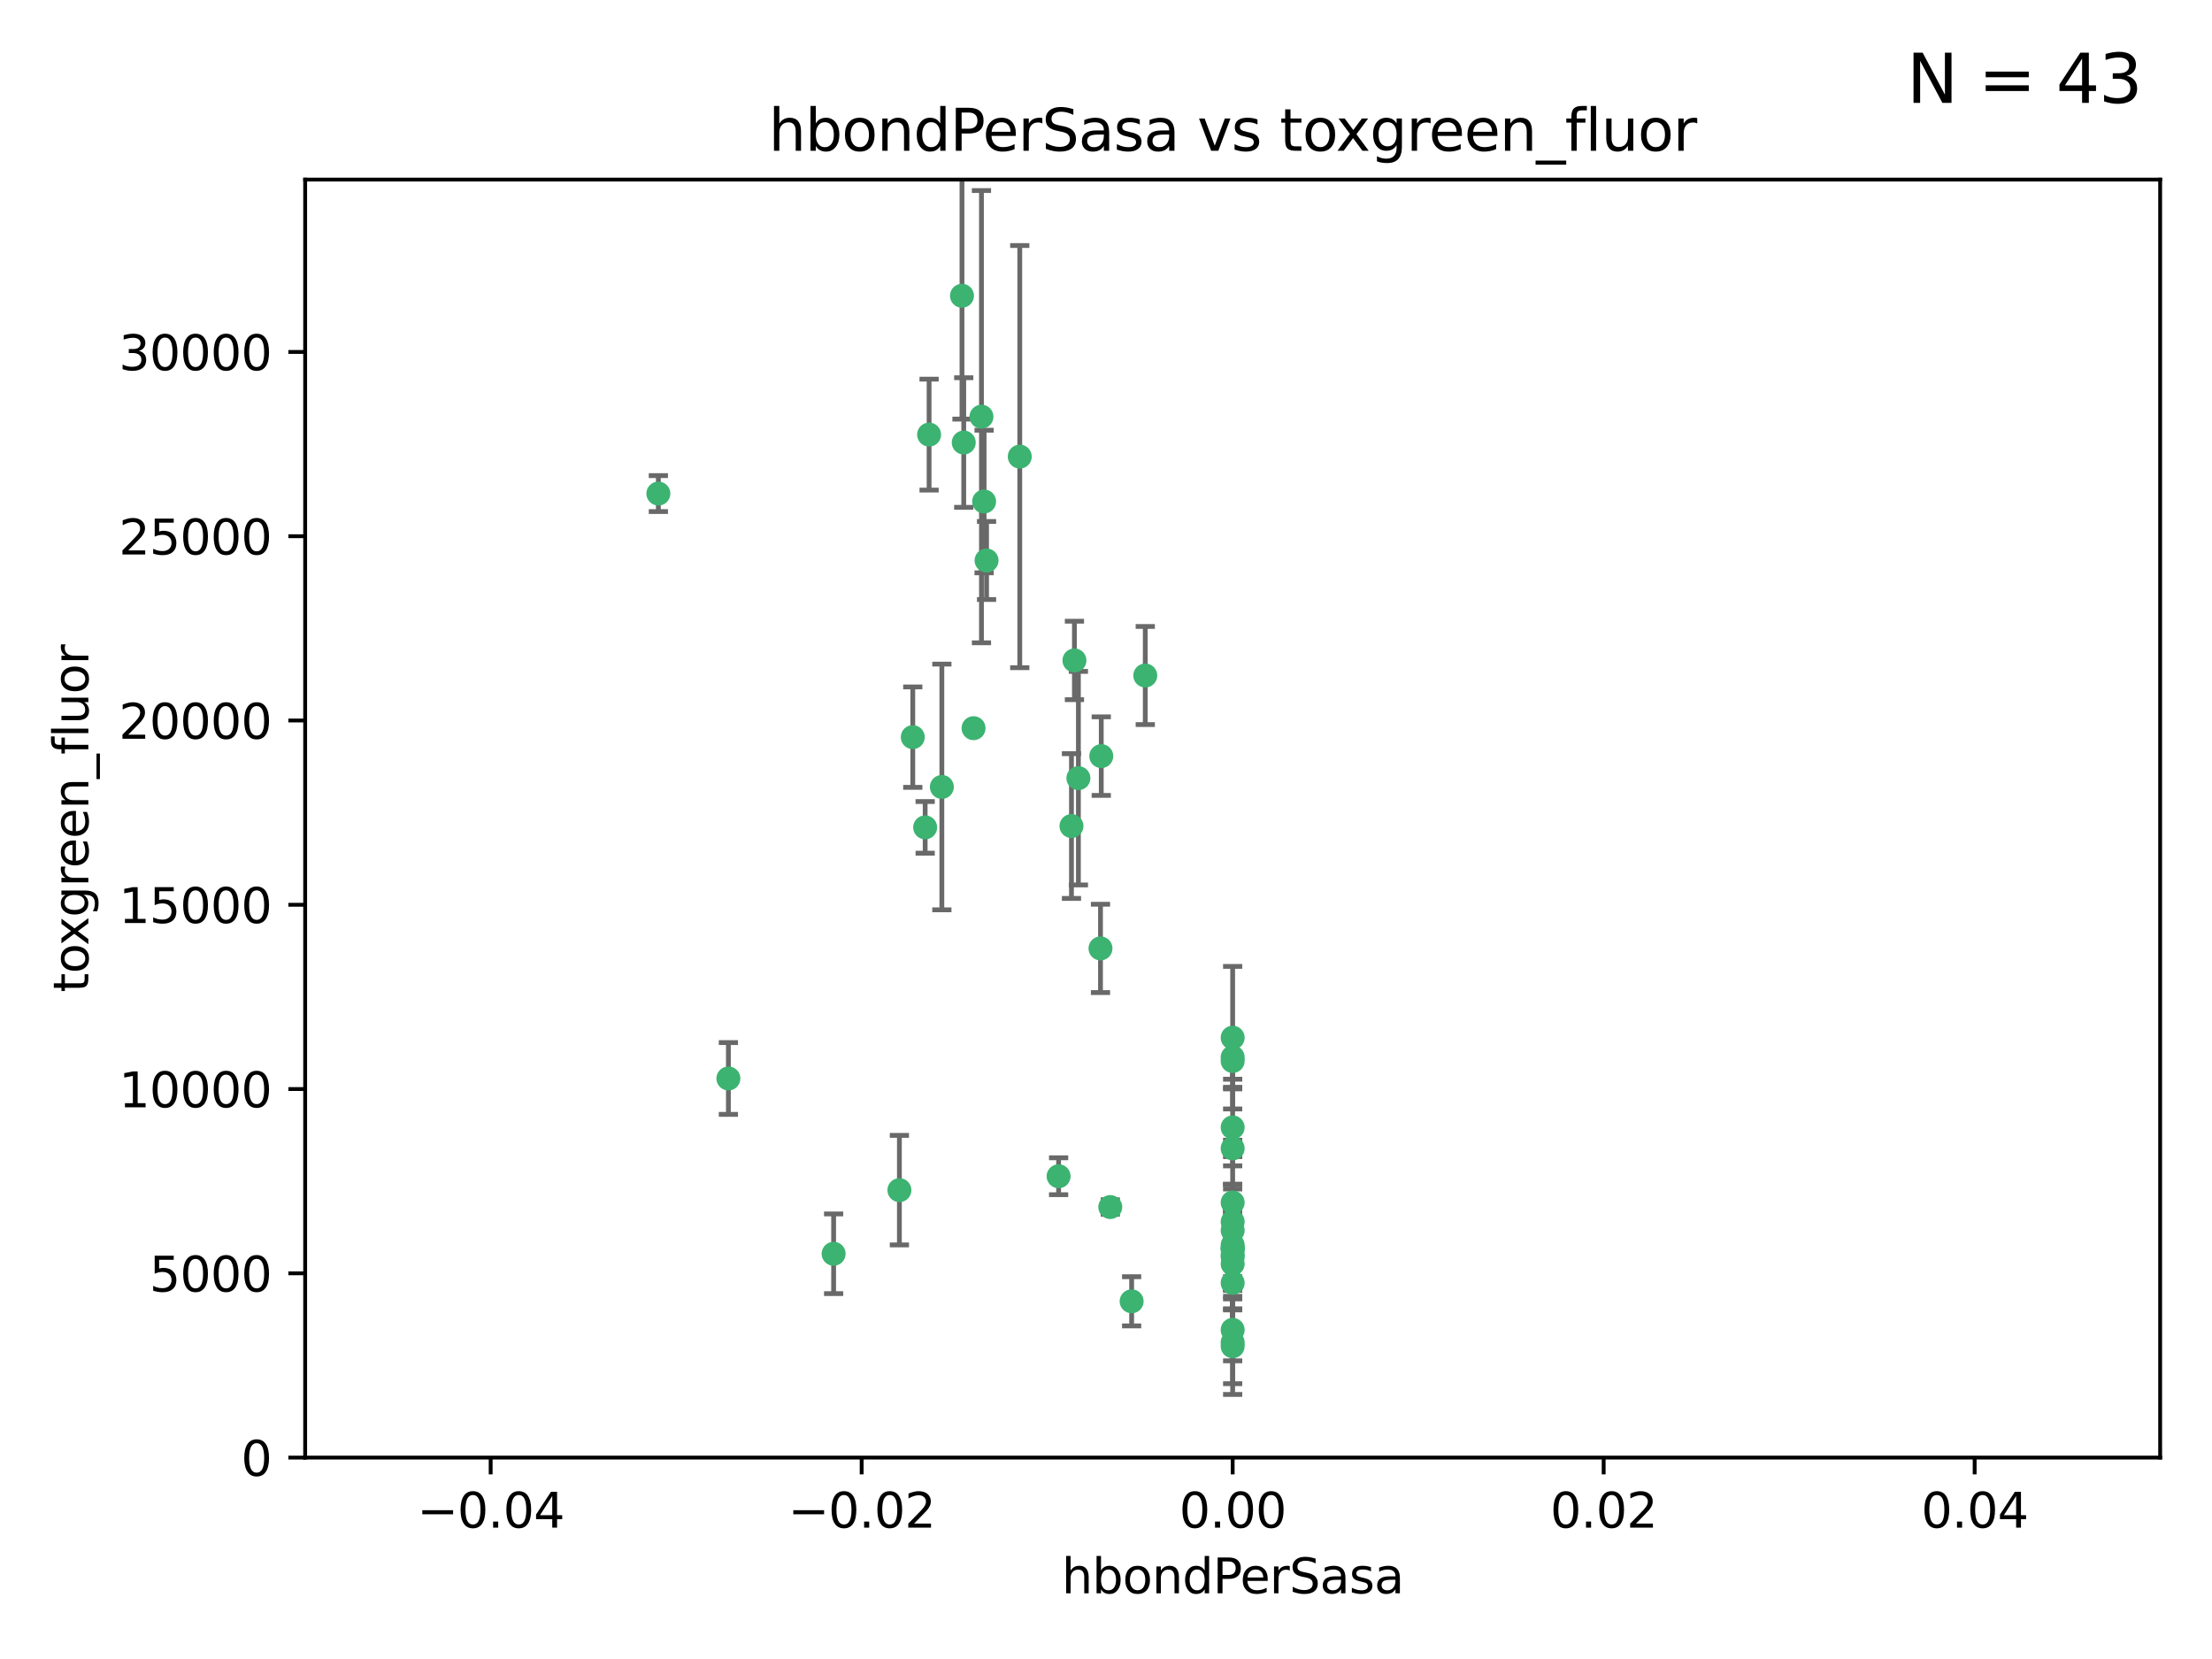 <?xml version="1.0" encoding="utf-8" standalone="no"?>
<!DOCTYPE svg PUBLIC "-//W3C//DTD SVG 1.1//EN"
  "http://www.w3.org/Graphics/SVG/1.1/DTD/svg11.dtd">
<svg xmlns:xlink="http://www.w3.org/1999/xlink" width="460.8pt" height="345.6pt" viewBox="0 0 460.8 345.6" xmlns="http://www.w3.org/2000/svg" version="1.1">
 <defs>
  <style type="text/css">*{stroke-linejoin: round; stroke-linecap: butt}</style>
 </defs>
 <g id="figure_1">
  <g id="patch_1">
   <path d="M 0 345.6 
L 460.8 345.6 
L 460.8 0 
L 0 0 
z
" style="fill: #ffffff"/>
  </g>
  <g id="axes_1">
   <g id="patch_2">
    <path d="M 63.571 303.64 
L 450 303.64 
L 450 37.411 
L 63.571 37.411 
z
" style="fill: #ffffff"/>
   </g>
   <g id="PathCollection_1">
    <defs>
     <path id="m005f586de7" d="M 0 1.118 
C 0.297 1.118 0.581 1 0.791 0.791 
C 1 0.581 1.118 0.297 1.118 0 
C 1.118 -0.297 1 -0.581 0.791 -0.791 
C 0.581 -1 0.297 -1.118 0 -1.118 
C -0.297 -1.118 -0.581 -1 -0.791 -0.791 
C -1 -0.581 -1.118 -0.297 -1.118 0 
C -1.118 0.297 -1 0.581 -0.791 0.791 
C -0.581 1 -0.297 1.118 0 1.118 
z
" style="stroke: #3cb371"/>
    </defs>
    <g clip-path="url(#p13d0b730e0)">
     <use xlink:href="#m005f586de7" x="200.763" y="92.187" style="fill: #3cb371; stroke: #3cb371"/>
     <use xlink:href="#m005f586de7" x="202.808" y="151.693" style="fill: #3cb371; stroke: #3cb371"/>
     <use xlink:href="#m005f586de7" x="196.206" y="163.936" style="fill: #3cb371; stroke: #3cb371"/>
     <use xlink:href="#m005f586de7" x="205.007" y="104.476" style="fill: #3cb371; stroke: #3cb371"/>
     <use xlink:href="#m005f586de7" x="205.518" y="116.762" style="fill: #3cb371; stroke: #3cb371"/>
     <use xlink:href="#m005f586de7" x="200.398" y="61.614" style="fill: #3cb371; stroke: #3cb371"/>
     <use xlink:href="#m005f586de7" x="190.148" y="153.559" style="fill: #3cb371; stroke: #3cb371"/>
     <use xlink:href="#m005f586de7" x="137.148" y="102.821" style="fill: #3cb371; stroke: #3cb371"/>
     <use xlink:href="#m005f586de7" x="223.825" y="137.58" style="fill: #3cb371; stroke: #3cb371"/>
     <use xlink:href="#m005f586de7" x="193.547" y="90.534" style="fill: #3cb371; stroke: #3cb371"/>
     <use xlink:href="#m005f586de7" x="204.456" y="86.8" style="fill: #3cb371; stroke: #3cb371"/>
     <use xlink:href="#m005f586de7" x="212.436" y="95.121" style="fill: #3cb371; stroke: #3cb371"/>
     <use xlink:href="#m005f586de7" x="231.293" y="251.452" style="fill: #3cb371; stroke: #3cb371"/>
     <use xlink:href="#m005f586de7" x="220.527" y="245.034" style="fill: #3cb371; stroke: #3cb371"/>
     <use xlink:href="#m005f586de7" x="187.361" y="247.93" style="fill: #3cb371; stroke: #3cb371"/>
     <use xlink:href="#m005f586de7" x="256.786" y="279.655" style="fill: #3cb371; stroke: #3cb371"/>
     <use xlink:href="#m005f586de7" x="173.659" y="261.183" style="fill: #3cb371; stroke: #3cb371"/>
     <use xlink:href="#m005f586de7" x="229.414" y="157.513" style="fill: #3cb371; stroke: #3cb371"/>
     <use xlink:href="#m005f586de7" x="223.205" y="172.082" style="fill: #3cb371; stroke: #3cb371"/>
     <use xlink:href="#m005f586de7" x="256.786" y="234.855" style="fill: #3cb371; stroke: #3cb371"/>
     <use xlink:href="#m005f586de7" x="256.786" y="261.86" style="fill: #3cb371; stroke: #3cb371"/>
     <use xlink:href="#m005f586de7" x="192.729" y="172.356" style="fill: #3cb371; stroke: #3cb371"/>
     <use xlink:href="#m005f586de7" x="256.786" y="254.514" style="fill: #3cb371; stroke: #3cb371"/>
     <use xlink:href="#m005f586de7" x="256.786" y="216.17" style="fill: #3cb371; stroke: #3cb371"/>
     <use xlink:href="#m005f586de7" x="224.65" y="162.105" style="fill: #3cb371; stroke: #3cb371"/>
     <use xlink:href="#m005f586de7" x="256.786" y="259.36" style="fill: #3cb371; stroke: #3cb371"/>
     <use xlink:href="#m005f586de7" x="256.786" y="260.221" style="fill: #3cb371; stroke: #3cb371"/>
     <use xlink:href="#m005f586de7" x="256.786" y="260.163" style="fill: #3cb371; stroke: #3cb371"/>
     <use xlink:href="#m005f586de7" x="256.786" y="260.019" style="fill: #3cb371; stroke: #3cb371"/>
     <use xlink:href="#m005f586de7" x="238.58" y="140.722" style="fill: #3cb371; stroke: #3cb371"/>
     <use xlink:href="#m005f586de7" x="229.252" y="197.571" style="fill: #3cb371; stroke: #3cb371"/>
     <use xlink:href="#m005f586de7" x="256.786" y="277.035" style="fill: #3cb371; stroke: #3cb371"/>
     <use xlink:href="#m005f586de7" x="256.786" y="221.023" style="fill: #3cb371; stroke: #3cb371"/>
     <use xlink:href="#m005f586de7" x="256.786" y="280.448" style="fill: #3cb371; stroke: #3cb371"/>
     <use xlink:href="#m005f586de7" x="151.737" y="224.667" style="fill: #3cb371; stroke: #3cb371"/>
     <use xlink:href="#m005f586de7" x="256.786" y="239.234" style="fill: #3cb371; stroke: #3cb371"/>
     <use xlink:href="#m005f586de7" x="256.786" y="250.509" style="fill: #3cb371; stroke: #3cb371"/>
     <use xlink:href="#m005f586de7" x="256.786" y="267.238" style="fill: #3cb371; stroke: #3cb371"/>
     <use xlink:href="#m005f586de7" x="256.786" y="220.252" style="fill: #3cb371; stroke: #3cb371"/>
     <use xlink:href="#m005f586de7" x="256.786" y="263.294" style="fill: #3cb371; stroke: #3cb371"/>
     <use xlink:href="#m005f586de7" x="235.741" y="271.085" style="fill: #3cb371; stroke: #3cb371"/>
     <use xlink:href="#m005f586de7" x="256.786" y="261.393" style="fill: #3cb371; stroke: #3cb371"/>
     <use xlink:href="#m005f586de7" x="256.786" y="256.316" style="fill: #3cb371; stroke: #3cb371"/>
    </g>
   </g>
   <g id="matplotlib.axis_1">
    <g id="xtick_1">
     <g id="line2d_1">
      <defs>
       <path id="me205e4f1a6" d="M 0 0 
L 0 3.5 
" style="stroke: #000000; stroke-width: 0.8"/>
      </defs>
      <g>
       <use xlink:href="#me205e4f1a6" x="102.214" y="303.64" style="stroke: #000000; stroke-width: 0.8"/>
      </g>
     </g>
     <g id="text_1">
      <!-- −0.04 -->
      <g transform="translate(86.891 318.238)scale(0.1 -0.1)">
       <defs>
        <path id="DejaVuSans-2212" d="M 678 2272 
L 4684 2272 
L 4684 1741 
L 678 1741 
L 678 2272 
z
" transform="scale(0.016)"/>
        <path id="DejaVuSans-30" d="M 2034 4250 
Q 1547 4250 1301 3770 
Q 1056 3291 1056 2328 
Q 1056 1369 1301 889 
Q 1547 409 2034 409 
Q 2525 409 2770 889 
Q 3016 1369 3016 2328 
Q 3016 3291 2770 3770 
Q 2525 4250 2034 4250 
z
M 2034 4750 
Q 2819 4750 3233 4129 
Q 3647 3509 3647 2328 
Q 3647 1150 3233 529 
Q 2819 -91 2034 -91 
Q 1250 -91 836 529 
Q 422 1150 422 2328 
Q 422 3509 836 4129 
Q 1250 4750 2034 4750 
z
" transform="scale(0.016)"/>
        <path id="DejaVuSans-2e" d="M 684 794 
L 1344 794 
L 1344 0 
L 684 0 
L 684 794 
z
" transform="scale(0.016)"/>
        <path id="DejaVuSans-34" d="M 2419 4116 
L 825 1625 
L 2419 1625 
L 2419 4116 
z
M 2253 4666 
L 3047 4666 
L 3047 1625 
L 3713 1625 
L 3713 1100 
L 3047 1100 
L 3047 0 
L 2419 0 
L 2419 1100 
L 313 1100 
L 313 1709 
L 2253 4666 
z
" transform="scale(0.016)"/>
       </defs>
       <use xlink:href="#DejaVuSans-2212"/>
       <use xlink:href="#DejaVuSans-30" x="83.789"/>
       <use xlink:href="#DejaVuSans-2e" x="147.412"/>
       <use xlink:href="#DejaVuSans-30" x="179.199"/>
       <use xlink:href="#DejaVuSans-34" x="242.822"/>
      </g>
     </g>
    </g>
    <g id="xtick_2">
     <g id="line2d_2">
      <g>
       <use xlink:href="#me205e4f1a6" x="179.5" y="303.64" style="stroke: #000000; stroke-width: 0.8"/>
      </g>
     </g>
     <g id="text_2">
      <!-- −0.02 -->
      <g transform="translate(164.177 318.238)scale(0.1 -0.1)">
       <defs>
        <path id="DejaVuSans-32" d="M 1228 531 
L 3431 531 
L 3431 0 
L 469 0 
L 469 531 
Q 828 903 1448 1529 
Q 2069 2156 2228 2338 
Q 2531 2678 2651 2914 
Q 2772 3150 2772 3378 
Q 2772 3750 2511 3984 
Q 2250 4219 1831 4219 
Q 1534 4219 1204 4116 
Q 875 4013 500 3803 
L 500 4441 
Q 881 4594 1212 4672 
Q 1544 4750 1819 4750 
Q 2544 4750 2975 4387 
Q 3406 4025 3406 3419 
Q 3406 3131 3298 2873 
Q 3191 2616 2906 2266 
Q 2828 2175 2409 1742 
Q 1991 1309 1228 531 
z
" transform="scale(0.016)"/>
       </defs>
       <use xlink:href="#DejaVuSans-2212"/>
       <use xlink:href="#DejaVuSans-30" x="83.789"/>
       <use xlink:href="#DejaVuSans-2e" x="147.412"/>
       <use xlink:href="#DejaVuSans-30" x="179.199"/>
       <use xlink:href="#DejaVuSans-32" x="242.822"/>
      </g>
     </g>
    </g>
    <g id="xtick_3">
     <g id="line2d_3">
      <g>
       <use xlink:href="#me205e4f1a6" x="256.786" y="303.64" style="stroke: #000000; stroke-width: 0.8"/>
      </g>
     </g>
     <g id="text_3">
      <!-- 0.00 -->
      <g transform="translate(245.653 318.238)scale(0.1 -0.1)">
       <use xlink:href="#DejaVuSans-30"/>
       <use xlink:href="#DejaVuSans-2e" x="63.623"/>
       <use xlink:href="#DejaVuSans-30" x="95.41"/>
       <use xlink:href="#DejaVuSans-30" x="159.033"/>
      </g>
     </g>
    </g>
    <g id="xtick_4">
     <g id="line2d_4">
      <g>
       <use xlink:href="#me205e4f1a6" x="334.071" y="303.64" style="stroke: #000000; stroke-width: 0.8"/>
      </g>
     </g>
     <g id="text_4">
      <!-- 0.02 -->
      <g transform="translate(322.939 318.238)scale(0.1 -0.1)">
       <use xlink:href="#DejaVuSans-30"/>
       <use xlink:href="#DejaVuSans-2e" x="63.623"/>
       <use xlink:href="#DejaVuSans-30" x="95.41"/>
       <use xlink:href="#DejaVuSans-32" x="159.033"/>
      </g>
     </g>
    </g>
    <g id="xtick_5">
     <g id="line2d_5">
      <g>
       <use xlink:href="#me205e4f1a6" x="411.357" y="303.64" style="stroke: #000000; stroke-width: 0.8"/>
      </g>
     </g>
     <g id="text_5">
      <!-- 0.04 -->
      <g transform="translate(400.224 318.238)scale(0.1 -0.1)">
       <use xlink:href="#DejaVuSans-30"/>
       <use xlink:href="#DejaVuSans-2e" x="63.623"/>
       <use xlink:href="#DejaVuSans-30" x="95.41"/>
       <use xlink:href="#DejaVuSans-34" x="159.033"/>
      </g>
     </g>
    </g>
    <g id="text_6">
     <!-- hbondPerSasa -->
     <g transform="translate(221.168 331.917)scale(0.1 -0.1)">
      <defs>
       <path id="DejaVuSans-68" d="M 3513 2113 
L 3513 0 
L 2938 0 
L 2938 2094 
Q 2938 2591 2744 2837 
Q 2550 3084 2163 3084 
Q 1697 3084 1428 2787 
Q 1159 2491 1159 1978 
L 1159 0 
L 581 0 
L 581 4863 
L 1159 4863 
L 1159 2956 
Q 1366 3272 1645 3428 
Q 1925 3584 2291 3584 
Q 2894 3584 3203 3211 
Q 3513 2838 3513 2113 
z
" transform="scale(0.016)"/>
       <path id="DejaVuSans-62" d="M 3116 1747 
Q 3116 2381 2855 2742 
Q 2594 3103 2138 3103 
Q 1681 3103 1420 2742 
Q 1159 2381 1159 1747 
Q 1159 1113 1420 752 
Q 1681 391 2138 391 
Q 2594 391 2855 752 
Q 3116 1113 3116 1747 
z
M 1159 2969 
Q 1341 3281 1617 3432 
Q 1894 3584 2278 3584 
Q 2916 3584 3314 3078 
Q 3713 2572 3713 1747 
Q 3713 922 3314 415 
Q 2916 -91 2278 -91 
Q 1894 -91 1617 61 
Q 1341 213 1159 525 
L 1159 0 
L 581 0 
L 581 4863 
L 1159 4863 
L 1159 2969 
z
" transform="scale(0.016)"/>
       <path id="DejaVuSans-6f" d="M 1959 3097 
Q 1497 3097 1228 2736 
Q 959 2375 959 1747 
Q 959 1119 1226 758 
Q 1494 397 1959 397 
Q 2419 397 2687 759 
Q 2956 1122 2956 1747 
Q 2956 2369 2687 2733 
Q 2419 3097 1959 3097 
z
M 1959 3584 
Q 2709 3584 3137 3096 
Q 3566 2609 3566 1747 
Q 3566 888 3137 398 
Q 2709 -91 1959 -91 
Q 1206 -91 779 398 
Q 353 888 353 1747 
Q 353 2609 779 3096 
Q 1206 3584 1959 3584 
z
" transform="scale(0.016)"/>
       <path id="DejaVuSans-6e" d="M 3513 2113 
L 3513 0 
L 2938 0 
L 2938 2094 
Q 2938 2591 2744 2837 
Q 2550 3084 2163 3084 
Q 1697 3084 1428 2787 
Q 1159 2491 1159 1978 
L 1159 0 
L 581 0 
L 581 3500 
L 1159 3500 
L 1159 2956 
Q 1366 3272 1645 3428 
Q 1925 3584 2291 3584 
Q 2894 3584 3203 3211 
Q 3513 2838 3513 2113 
z
" transform="scale(0.016)"/>
       <path id="DejaVuSans-64" d="M 2906 2969 
L 2906 4863 
L 3481 4863 
L 3481 0 
L 2906 0 
L 2906 525 
Q 2725 213 2448 61 
Q 2172 -91 1784 -91 
Q 1150 -91 751 415 
Q 353 922 353 1747 
Q 353 2572 751 3078 
Q 1150 3584 1784 3584 
Q 2172 3584 2448 3432 
Q 2725 3281 2906 2969 
z
M 947 1747 
Q 947 1113 1208 752 
Q 1469 391 1925 391 
Q 2381 391 2643 752 
Q 2906 1113 2906 1747 
Q 2906 2381 2643 2742 
Q 2381 3103 1925 3103 
Q 1469 3103 1208 2742 
Q 947 2381 947 1747 
z
" transform="scale(0.016)"/>
       <path id="DejaVuSans-50" d="M 1259 4147 
L 1259 2394 
L 2053 2394 
Q 2494 2394 2734 2622 
Q 2975 2850 2975 3272 
Q 2975 3691 2734 3919 
Q 2494 4147 2053 4147 
L 1259 4147 
z
M 628 4666 
L 2053 4666 
Q 2838 4666 3239 4311 
Q 3641 3956 3641 3272 
Q 3641 2581 3239 2228 
Q 2838 1875 2053 1875 
L 1259 1875 
L 1259 0 
L 628 0 
L 628 4666 
z
" transform="scale(0.016)"/>
       <path id="DejaVuSans-65" d="M 3597 1894 
L 3597 1613 
L 953 1613 
Q 991 1019 1311 708 
Q 1631 397 2203 397 
Q 2534 397 2845 478 
Q 3156 559 3463 722 
L 3463 178 
Q 3153 47 2828 -22 
Q 2503 -91 2169 -91 
Q 1331 -91 842 396 
Q 353 884 353 1716 
Q 353 2575 817 3079 
Q 1281 3584 2069 3584 
Q 2775 3584 3186 3129 
Q 3597 2675 3597 1894 
z
M 3022 2063 
Q 3016 2534 2758 2815 
Q 2500 3097 2075 3097 
Q 1594 3097 1305 2825 
Q 1016 2553 972 2059 
L 3022 2063 
z
" transform="scale(0.016)"/>
       <path id="DejaVuSans-72" d="M 2631 2963 
Q 2534 3019 2420 3045 
Q 2306 3072 2169 3072 
Q 1681 3072 1420 2755 
Q 1159 2438 1159 1844 
L 1159 0 
L 581 0 
L 581 3500 
L 1159 3500 
L 1159 2956 
Q 1341 3275 1631 3429 
Q 1922 3584 2338 3584 
Q 2397 3584 2469 3576 
Q 2541 3569 2628 3553 
L 2631 2963 
z
" transform="scale(0.016)"/>
       <path id="DejaVuSans-53" d="M 3425 4513 
L 3425 3897 
Q 3066 4069 2747 4153 
Q 2428 4238 2131 4238 
Q 1616 4238 1336 4038 
Q 1056 3838 1056 3469 
Q 1056 3159 1242 3001 
Q 1428 2844 1947 2747 
L 2328 2669 
Q 3034 2534 3370 2195 
Q 3706 1856 3706 1288 
Q 3706 609 3251 259 
Q 2797 -91 1919 -91 
Q 1588 -91 1214 -16 
Q 841 59 441 206 
L 441 856 
Q 825 641 1194 531 
Q 1563 422 1919 422 
Q 2459 422 2753 634 
Q 3047 847 3047 1241 
Q 3047 1584 2836 1778 
Q 2625 1972 2144 2069 
L 1759 2144 
Q 1053 2284 737 2584 
Q 422 2884 422 3419 
Q 422 4038 858 4394 
Q 1294 4750 2059 4750 
Q 2388 4750 2728 4690 
Q 3069 4631 3425 4513 
z
" transform="scale(0.016)"/>
       <path id="DejaVuSans-61" d="M 2194 1759 
Q 1497 1759 1228 1600 
Q 959 1441 959 1056 
Q 959 750 1161 570 
Q 1363 391 1709 391 
Q 2188 391 2477 730 
Q 2766 1069 2766 1631 
L 2766 1759 
L 2194 1759 
z
M 3341 1997 
L 3341 0 
L 2766 0 
L 2766 531 
Q 2569 213 2275 61 
Q 1981 -91 1556 -91 
Q 1019 -91 701 211 
Q 384 513 384 1019 
Q 384 1609 779 1909 
Q 1175 2209 1959 2209 
L 2766 2209 
L 2766 2266 
Q 2766 2663 2505 2880 
Q 2244 3097 1772 3097 
Q 1472 3097 1187 3025 
Q 903 2953 641 2809 
L 641 3341 
Q 956 3463 1253 3523 
Q 1550 3584 1831 3584 
Q 2591 3584 2966 3190 
Q 3341 2797 3341 1997 
z
" transform="scale(0.016)"/>
       <path id="DejaVuSans-73" d="M 2834 3397 
L 2834 2853 
Q 2591 2978 2328 3040 
Q 2066 3103 1784 3103 
Q 1356 3103 1142 2972 
Q 928 2841 928 2578 
Q 928 2378 1081 2264 
Q 1234 2150 1697 2047 
L 1894 2003 
Q 2506 1872 2764 1633 
Q 3022 1394 3022 966 
Q 3022 478 2636 193 
Q 2250 -91 1575 -91 
Q 1294 -91 989 -36 
Q 684 19 347 128 
L 347 722 
Q 666 556 975 473 
Q 1284 391 1588 391 
Q 1994 391 2212 530 
Q 2431 669 2431 922 
Q 2431 1156 2273 1281 
Q 2116 1406 1581 1522 
L 1381 1569 
Q 847 1681 609 1914 
Q 372 2147 372 2553 
Q 372 3047 722 3315 
Q 1072 3584 1716 3584 
Q 2034 3584 2315 3537 
Q 2597 3491 2834 3397 
z
" transform="scale(0.016)"/>
      </defs>
      <use xlink:href="#DejaVuSans-68"/>
      <use xlink:href="#DejaVuSans-62" x="63.379"/>
      <use xlink:href="#DejaVuSans-6f" x="126.855"/>
      <use xlink:href="#DejaVuSans-6e" x="188.037"/>
      <use xlink:href="#DejaVuSans-64" x="251.416"/>
      <use xlink:href="#DejaVuSans-50" x="314.893"/>
      <use xlink:href="#DejaVuSans-65" x="371.57"/>
      <use xlink:href="#DejaVuSans-72" x="433.094"/>
      <use xlink:href="#DejaVuSans-53" x="474.207"/>
      <use xlink:href="#DejaVuSans-61" x="537.684"/>
      <use xlink:href="#DejaVuSans-73" x="598.963"/>
      <use xlink:href="#DejaVuSans-61" x="651.062"/>
     </g>
    </g>
   </g>
   <g id="matplotlib.axis_2">
    <g id="ytick_1">
     <g id="line2d_6">
      <defs>
       <path id="md79a9e6268" d="M 0 0 
L -3.5 0 
" style="stroke: #000000; stroke-width: 0.8"/>
      </defs>
      <g>
       <use xlink:href="#md79a9e6268" x="63.571" y="303.64" style="stroke: #000000; stroke-width: 0.8"/>
      </g>
     </g>
     <g id="text_7">
      <!-- 0 -->
      <g transform="translate(50.209 307.439)scale(0.1 -0.1)">
       <use xlink:href="#DejaVuSans-30"/>
      </g>
     </g>
    </g>
    <g id="ytick_2">
     <g id="line2d_7">
      <g>
       <use xlink:href="#md79a9e6268" x="63.571" y="265.253" style="stroke: #000000; stroke-width: 0.8"/>
      </g>
     </g>
     <g id="text_8">
      <!-- 5000 -->
      <g transform="translate(31.121 269.052)scale(0.1 -0.1)">
       <defs>
        <path id="DejaVuSans-35" d="M 691 4666 
L 3169 4666 
L 3169 4134 
L 1269 4134 
L 1269 2991 
Q 1406 3038 1543 3061 
Q 1681 3084 1819 3084 
Q 2600 3084 3056 2656 
Q 3513 2228 3513 1497 
Q 3513 744 3044 326 
Q 2575 -91 1722 -91 
Q 1428 -91 1123 -41 
Q 819 9 494 109 
L 494 744 
Q 775 591 1075 516 
Q 1375 441 1709 441 
Q 2250 441 2565 725 
Q 2881 1009 2881 1497 
Q 2881 1984 2565 2268 
Q 2250 2553 1709 2553 
Q 1456 2553 1204 2497 
Q 953 2441 691 2322 
L 691 4666 
z
" transform="scale(0.016)"/>
       </defs>
       <use xlink:href="#DejaVuSans-35"/>
       <use xlink:href="#DejaVuSans-30" x="63.623"/>
       <use xlink:href="#DejaVuSans-30" x="127.246"/>
       <use xlink:href="#DejaVuSans-30" x="190.869"/>
      </g>
     </g>
    </g>
    <g id="ytick_3">
     <g id="line2d_8">
      <g>
       <use xlink:href="#md79a9e6268" x="63.571" y="226.866" style="stroke: #000000; stroke-width: 0.8"/>
      </g>
     </g>
     <g id="text_9">
      <!-- 10000 -->
      <g transform="translate(24.759 230.665)scale(0.1 -0.1)">
       <defs>
        <path id="DejaVuSans-31" d="M 794 531 
L 1825 531 
L 1825 4091 
L 703 3866 
L 703 4441 
L 1819 4666 
L 2450 4666 
L 2450 531 
L 3481 531 
L 3481 0 
L 794 0 
L 794 531 
z
" transform="scale(0.016)"/>
       </defs>
       <use xlink:href="#DejaVuSans-31"/>
       <use xlink:href="#DejaVuSans-30" x="63.623"/>
       <use xlink:href="#DejaVuSans-30" x="127.246"/>
       <use xlink:href="#DejaVuSans-30" x="190.869"/>
       <use xlink:href="#DejaVuSans-30" x="254.492"/>
      </g>
     </g>
    </g>
    <g id="ytick_4">
     <g id="line2d_9">
      <g>
       <use xlink:href="#md79a9e6268" x="63.571" y="188.479" style="stroke: #000000; stroke-width: 0.8"/>
      </g>
     </g>
     <g id="text_10">
      <!-- 15000 -->
      <g transform="translate(24.759 192.278)scale(0.1 -0.1)">
       <use xlink:href="#DejaVuSans-31"/>
       <use xlink:href="#DejaVuSans-35" x="63.623"/>
       <use xlink:href="#DejaVuSans-30" x="127.246"/>
       <use xlink:href="#DejaVuSans-30" x="190.869"/>
       <use xlink:href="#DejaVuSans-30" x="254.492"/>
      </g>
     </g>
    </g>
    <g id="ytick_5">
     <g id="line2d_10">
      <g>
       <use xlink:href="#md79a9e6268" x="63.571" y="150.092" style="stroke: #000000; stroke-width: 0.8"/>
      </g>
     </g>
     <g id="text_11">
      <!-- 20000 -->
      <g transform="translate(24.759 153.891)scale(0.1 -0.1)">
       <use xlink:href="#DejaVuSans-32"/>
       <use xlink:href="#DejaVuSans-30" x="63.623"/>
       <use xlink:href="#DejaVuSans-30" x="127.246"/>
       <use xlink:href="#DejaVuSans-30" x="190.869"/>
       <use xlink:href="#DejaVuSans-30" x="254.492"/>
      </g>
     </g>
    </g>
    <g id="ytick_6">
     <g id="line2d_11">
      <g>
       <use xlink:href="#md79a9e6268" x="63.571" y="111.705" style="stroke: #000000; stroke-width: 0.8"/>
      </g>
     </g>
     <g id="text_12">
      <!-- 25000 -->
      <g transform="translate(24.759 115.504)scale(0.1 -0.1)">
       <use xlink:href="#DejaVuSans-32"/>
       <use xlink:href="#DejaVuSans-35" x="63.623"/>
       <use xlink:href="#DejaVuSans-30" x="127.246"/>
       <use xlink:href="#DejaVuSans-30" x="190.869"/>
       <use xlink:href="#DejaVuSans-30" x="254.492"/>
      </g>
     </g>
    </g>
    <g id="ytick_7">
     <g id="line2d_12">
      <g>
       <use xlink:href="#md79a9e6268" x="63.571" y="73.317" style="stroke: #000000; stroke-width: 0.8"/>
      </g>
     </g>
     <g id="text_13">
      <!-- 30000 -->
      <g transform="translate(24.759 77.117)scale(0.1 -0.1)">
       <defs>
        <path id="DejaVuSans-33" d="M 2597 2516 
Q 3050 2419 3304 2112 
Q 3559 1806 3559 1356 
Q 3559 666 3084 287 
Q 2609 -91 1734 -91 
Q 1441 -91 1130 -33 
Q 819 25 488 141 
L 488 750 
Q 750 597 1062 519 
Q 1375 441 1716 441 
Q 2309 441 2620 675 
Q 2931 909 2931 1356 
Q 2931 1769 2642 2001 
Q 2353 2234 1838 2234 
L 1294 2234 
L 1294 2753 
L 1863 2753 
Q 2328 2753 2575 2939 
Q 2822 3125 2822 3475 
Q 2822 3834 2567 4026 
Q 2313 4219 1838 4219 
Q 1578 4219 1281 4162 
Q 984 4106 628 3988 
L 628 4550 
Q 988 4650 1302 4700 
Q 1616 4750 1894 4750 
Q 2613 4750 3031 4423 
Q 3450 4097 3450 3541 
Q 3450 3153 3228 2886 
Q 3006 2619 2597 2516 
z
" transform="scale(0.016)"/>
       </defs>
       <use xlink:href="#DejaVuSans-33"/>
       <use xlink:href="#DejaVuSans-30" x="63.623"/>
       <use xlink:href="#DejaVuSans-30" x="127.246"/>
       <use xlink:href="#DejaVuSans-30" x="190.869"/>
       <use xlink:href="#DejaVuSans-30" x="254.492"/>
      </g>
     </g>
    </g>
    <g id="text_14">
     <!-- toxgreen_fluor -->
     <g transform="translate(18.401 206.72)rotate(-90)scale(0.1 -0.1)">
      <defs>
       <path id="DejaVuSans-74" d="M 1172 4494 
L 1172 3500 
L 2356 3500 
L 2356 3053 
L 1172 3053 
L 1172 1153 
Q 1172 725 1289 603 
Q 1406 481 1766 481 
L 2356 481 
L 2356 0 
L 1766 0 
Q 1100 0 847 248 
Q 594 497 594 1153 
L 594 3053 
L 172 3053 
L 172 3500 
L 594 3500 
L 594 4494 
L 1172 4494 
z
" transform="scale(0.016)"/>
       <path id="DejaVuSans-78" d="M 3513 3500 
L 2247 1797 
L 3578 0 
L 2900 0 
L 1881 1375 
L 863 0 
L 184 0 
L 1544 1831 
L 300 3500 
L 978 3500 
L 1906 2253 
L 2834 3500 
L 3513 3500 
z
" transform="scale(0.016)"/>
       <path id="DejaVuSans-67" d="M 2906 1791 
Q 2906 2416 2648 2759 
Q 2391 3103 1925 3103 
Q 1463 3103 1205 2759 
Q 947 2416 947 1791 
Q 947 1169 1205 825 
Q 1463 481 1925 481 
Q 2391 481 2648 825 
Q 2906 1169 2906 1791 
z
M 3481 434 
Q 3481 -459 3084 -895 
Q 2688 -1331 1869 -1331 
Q 1566 -1331 1297 -1286 
Q 1028 -1241 775 -1147 
L 775 -588 
Q 1028 -725 1275 -790 
Q 1522 -856 1778 -856 
Q 2344 -856 2625 -561 
Q 2906 -266 2906 331 
L 2906 616 
Q 2728 306 2450 153 
Q 2172 0 1784 0 
Q 1141 0 747 490 
Q 353 981 353 1791 
Q 353 2603 747 3093 
Q 1141 3584 1784 3584 
Q 2172 3584 2450 3431 
Q 2728 3278 2906 2969 
L 2906 3500 
L 3481 3500 
L 3481 434 
z
" transform="scale(0.016)"/>
       <path id="DejaVuSans-5f" d="M 3263 -1063 
L 3263 -1509 
L -63 -1509 
L -63 -1063 
L 3263 -1063 
z
" transform="scale(0.016)"/>
       <path id="DejaVuSans-66" d="M 2375 4863 
L 2375 4384 
L 1825 4384 
Q 1516 4384 1395 4259 
Q 1275 4134 1275 3809 
L 1275 3500 
L 2222 3500 
L 2222 3053 
L 1275 3053 
L 1275 0 
L 697 0 
L 697 3053 
L 147 3053 
L 147 3500 
L 697 3500 
L 697 3744 
Q 697 4328 969 4595 
Q 1241 4863 1831 4863 
L 2375 4863 
z
" transform="scale(0.016)"/>
       <path id="DejaVuSans-6c" d="M 603 4863 
L 1178 4863 
L 1178 0 
L 603 0 
L 603 4863 
z
" transform="scale(0.016)"/>
       <path id="DejaVuSans-75" d="M 544 1381 
L 544 3500 
L 1119 3500 
L 1119 1403 
Q 1119 906 1312 657 
Q 1506 409 1894 409 
Q 2359 409 2629 706 
Q 2900 1003 2900 1516 
L 2900 3500 
L 3475 3500 
L 3475 0 
L 2900 0 
L 2900 538 
Q 2691 219 2414 64 
Q 2138 -91 1772 -91 
Q 1169 -91 856 284 
Q 544 659 544 1381 
z
M 1991 3584 
L 1991 3584 
z
" transform="scale(0.016)"/>
      </defs>
      <use xlink:href="#DejaVuSans-74"/>
      <use xlink:href="#DejaVuSans-6f" x="39.209"/>
      <use xlink:href="#DejaVuSans-78" x="97.266"/>
      <use xlink:href="#DejaVuSans-67" x="156.445"/>
      <use xlink:href="#DejaVuSans-72" x="219.922"/>
      <use xlink:href="#DejaVuSans-65" x="258.785"/>
      <use xlink:href="#DejaVuSans-65" x="320.309"/>
      <use xlink:href="#DejaVuSans-6e" x="381.832"/>
      <use xlink:href="#DejaVuSans-5f" x="445.211"/>
      <use xlink:href="#DejaVuSans-66" x="495.211"/>
      <use xlink:href="#DejaVuSans-6c" x="530.416"/>
      <use xlink:href="#DejaVuSans-75" x="558.199"/>
      <use xlink:href="#DejaVuSans-6f" x="621.578"/>
      <use xlink:href="#DejaVuSans-72" x="682.76"/>
     </g>
    </g>
   </g>
   <g id="LineCollection_1">
    <path d="M 200.763 105.69 
L 200.763 78.685 
" clip-path="url(#p13d0b730e0)" style="fill: none; stroke: #696969"/>
    <path d="M 202.808 152.217 
L 202.808 151.168 
" clip-path="url(#p13d0b730e0)" style="fill: none; stroke: #696969"/>
    <path d="M 196.206 189.529 
L 196.206 138.343 
" clip-path="url(#p13d0b730e0)" style="fill: none; stroke: #696969"/>
    <path d="M 205.007 119.328 
L 205.007 89.623 
" clip-path="url(#p13d0b730e0)" style="fill: none; stroke: #696969"/>
    <path d="M 205.518 124.89 
L 205.518 108.635 
" clip-path="url(#p13d0b730e0)" style="fill: none; stroke: #696969"/>
    <path d="M 200.398 87.306 
L 200.398 35.922 
" clip-path="url(#p13d0b730e0)" style="fill: none; stroke: #696969"/>
    <path d="M 190.148 164.019 
L 190.148 143.098 
" clip-path="url(#p13d0b730e0)" style="fill: none; stroke: #696969"/>
    <path d="M 137.148 106.565 
L 137.148 99.077 
" clip-path="url(#p13d0b730e0)" style="fill: none; stroke: #696969"/>
    <path d="M 223.825 145.75 
L 223.825 129.411 
" clip-path="url(#p13d0b730e0)" style="fill: none; stroke: #696969"/>
    <path d="M 193.547 102.091 
L 193.547 78.978 
" clip-path="url(#p13d0b730e0)" style="fill: none; stroke: #696969"/>
    <path d="M 204.456 133.906 
L 204.456 39.694 
" clip-path="url(#p13d0b730e0)" style="fill: none; stroke: #696969"/>
    <path d="M 212.436 139.091 
L 212.436 51.151 
" clip-path="url(#p13d0b730e0)" style="fill: none; stroke: #696969"/>
    <path d="M 231.293 252.966 
L 231.293 249.939 
" clip-path="url(#p13d0b730e0)" style="fill: none; stroke: #696969"/>
    <path d="M 220.527 248.879 
L 220.527 241.19 
" clip-path="url(#p13d0b730e0)" style="fill: none; stroke: #696969"/>
    <path d="M 187.361 259.34 
L 187.361 236.521 
" clip-path="url(#p13d0b730e0)" style="fill: none; stroke: #696969"/>
    <path d="M 256.786 290.49 
L 256.786 268.821 
" clip-path="url(#p13d0b730e0)" style="fill: none; stroke: #696969"/>
    <path d="M 173.659 269.484 
L 173.659 252.882 
" clip-path="url(#p13d0b730e0)" style="fill: none; stroke: #696969"/>
    <path d="M 229.414 165.694 
L 229.414 149.332 
" clip-path="url(#p13d0b730e0)" style="fill: none; stroke: #696969"/>
    <path d="M 223.205 187.16 
L 223.205 157.004 
" clip-path="url(#p13d0b730e0)" style="fill: none; stroke: #696969"/>
    <path d="M 256.786 242.872 
L 256.786 226.838 
" clip-path="url(#p13d0b730e0)" style="fill: none; stroke: #696969"/>
    <path d="M 256.786 276.024 
L 256.786 247.696 
" clip-path="url(#p13d0b730e0)" style="fill: none; stroke: #696969"/>
    <path d="M 192.729 177.734 
L 192.729 166.978 
" clip-path="url(#p13d0b730e0)" style="fill: none; stroke: #696969"/>
    <path d="M 256.786 270.051 
L 256.786 238.978 
" clip-path="url(#p13d0b730e0)" style="fill: none; stroke: #696969"/>
    <path d="M 256.786 231.016 
L 256.786 201.324 
" clip-path="url(#p13d0b730e0)" style="fill: none; stroke: #696969"/>
    <path d="M 224.65 184.351 
L 224.65 139.86 
" clip-path="url(#p13d0b730e0)" style="fill: none; stroke: #696969"/>
    <path d="M 256.786 263.278 
L 256.786 255.442 
" clip-path="url(#p13d0b730e0)" style="fill: none; stroke: #696969"/>
    <path d="M 256.786 268.597 
L 256.786 251.844 
" clip-path="url(#p13d0b730e0)" style="fill: none; stroke: #696969"/>
    <path d="M 256.786 268.001 
L 256.786 252.325 
" clip-path="url(#p13d0b730e0)" style="fill: none; stroke: #696969"/>
    <path d="M 256.786 265.948 
L 256.786 254.089 
" clip-path="url(#p13d0b730e0)" style="fill: none; stroke: #696969"/>
    <path d="M 238.58 150.938 
L 238.58 130.506 
" clip-path="url(#p13d0b730e0)" style="fill: none; stroke: #696969"/>
    <path d="M 229.252 206.772 
L 229.252 188.371 
" clip-path="url(#p13d0b730e0)" style="fill: none; stroke: #696969"/>
    <path d="M 256.786 283.483 
L 256.786 270.588 
" clip-path="url(#p13d0b730e0)" style="fill: none; stroke: #696969"/>
    <path d="M 256.786 226.502 
L 256.786 215.543 
" clip-path="url(#p13d0b730e0)" style="fill: none; stroke: #696969"/>
    <path d="M 256.786 288.249 
L 256.786 272.647 
" clip-path="url(#p13d0b730e0)" style="fill: none; stroke: #696969"/>
    <path d="M 151.737 232.145 
L 151.737 217.189 
" clip-path="url(#p13d0b730e0)" style="fill: none; stroke: #696969"/>
    <path d="M 256.786 240.949 
L 256.786 237.518 
" clip-path="url(#p13d0b730e0)" style="fill: none; stroke: #696969"/>
    <path d="M 256.786 254.253 
L 256.786 246.765 
" clip-path="url(#p13d0b730e0)" style="fill: none; stroke: #696969"/>
    <path d="M 256.786 272.884 
L 256.786 261.591 
" clip-path="url(#p13d0b730e0)" style="fill: none; stroke: #696969"/>
    <path d="M 256.786 224.823 
L 256.786 215.68 
" clip-path="url(#p13d0b730e0)" style="fill: none; stroke: #696969"/>
    <path d="M 256.786 268.654 
L 256.786 257.933 
" clip-path="url(#p13d0b730e0)" style="fill: none; stroke: #696969"/>
    <path d="M 235.741 276.209 
L 235.741 265.962 
" clip-path="url(#p13d0b730e0)" style="fill: none; stroke: #696969"/>
    <path d="M 256.786 276.115 
L 256.786 246.672 
" clip-path="url(#p13d0b730e0)" style="fill: none; stroke: #696969"/>
    <path d="M 256.786 259.862 
L 256.786 252.77 
" clip-path="url(#p13d0b730e0)" style="fill: none; stroke: #696969"/>
   </g>
   <g id="line2d_13">
    <defs>
     <path id="mc2a0e78130" d="M 2 0 
L -2 -0 
" style="stroke: #696969"/>
    </defs>
    <g clip-path="url(#p13d0b730e0)">
     <use xlink:href="#mc2a0e78130" x="200.763" y="105.69" style="fill: #696969; stroke: #696969"/>
     <use xlink:href="#mc2a0e78130" x="202.808" y="152.217" style="fill: #696969; stroke: #696969"/>
     <use xlink:href="#mc2a0e78130" x="196.206" y="189.529" style="fill: #696969; stroke: #696969"/>
     <use xlink:href="#mc2a0e78130" x="205.007" y="119.328" style="fill: #696969; stroke: #696969"/>
     <use xlink:href="#mc2a0e78130" x="205.518" y="124.89" style="fill: #696969; stroke: #696969"/>
     <use xlink:href="#mc2a0e78130" x="200.398" y="87.306" style="fill: #696969; stroke: #696969"/>
     <use xlink:href="#mc2a0e78130" x="190.148" y="164.019" style="fill: #696969; stroke: #696969"/>
     <use xlink:href="#mc2a0e78130" x="137.148" y="106.565" style="fill: #696969; stroke: #696969"/>
     <use xlink:href="#mc2a0e78130" x="223.825" y="145.75" style="fill: #696969; stroke: #696969"/>
     <use xlink:href="#mc2a0e78130" x="193.547" y="102.091" style="fill: #696969; stroke: #696969"/>
     <use xlink:href="#mc2a0e78130" x="204.456" y="133.906" style="fill: #696969; stroke: #696969"/>
     <use xlink:href="#mc2a0e78130" x="212.436" y="139.091" style="fill: #696969; stroke: #696969"/>
     <use xlink:href="#mc2a0e78130" x="231.293" y="252.966" style="fill: #696969; stroke: #696969"/>
     <use xlink:href="#mc2a0e78130" x="220.527" y="248.879" style="fill: #696969; stroke: #696969"/>
     <use xlink:href="#mc2a0e78130" x="187.361" y="259.34" style="fill: #696969; stroke: #696969"/>
     <use xlink:href="#mc2a0e78130" x="256.786" y="290.49" style="fill: #696969; stroke: #696969"/>
     <use xlink:href="#mc2a0e78130" x="173.659" y="269.484" style="fill: #696969; stroke: #696969"/>
     <use xlink:href="#mc2a0e78130" x="229.414" y="165.694" style="fill: #696969; stroke: #696969"/>
     <use xlink:href="#mc2a0e78130" x="223.205" y="187.16" style="fill: #696969; stroke: #696969"/>
     <use xlink:href="#mc2a0e78130" x="256.786" y="242.872" style="fill: #696969; stroke: #696969"/>
     <use xlink:href="#mc2a0e78130" x="256.786" y="276.024" style="fill: #696969; stroke: #696969"/>
     <use xlink:href="#mc2a0e78130" x="192.729" y="177.734" style="fill: #696969; stroke: #696969"/>
     <use xlink:href="#mc2a0e78130" x="256.786" y="270.051" style="fill: #696969; stroke: #696969"/>
     <use xlink:href="#mc2a0e78130" x="256.786" y="231.016" style="fill: #696969; stroke: #696969"/>
     <use xlink:href="#mc2a0e78130" x="224.65" y="184.351" style="fill: #696969; stroke: #696969"/>
     <use xlink:href="#mc2a0e78130" x="256.786" y="263.278" style="fill: #696969; stroke: #696969"/>
     <use xlink:href="#mc2a0e78130" x="256.786" y="268.597" style="fill: #696969; stroke: #696969"/>
     <use xlink:href="#mc2a0e78130" x="256.786" y="268.001" style="fill: #696969; stroke: #696969"/>
     <use xlink:href="#mc2a0e78130" x="256.786" y="265.948" style="fill: #696969; stroke: #696969"/>
     <use xlink:href="#mc2a0e78130" x="238.58" y="150.938" style="fill: #696969; stroke: #696969"/>
     <use xlink:href="#mc2a0e78130" x="229.252" y="206.772" style="fill: #696969; stroke: #696969"/>
     <use xlink:href="#mc2a0e78130" x="256.786" y="283.483" style="fill: #696969; stroke: #696969"/>
     <use xlink:href="#mc2a0e78130" x="256.786" y="226.502" style="fill: #696969; stroke: #696969"/>
     <use xlink:href="#mc2a0e78130" x="256.786" y="288.249" style="fill: #696969; stroke: #696969"/>
     <use xlink:href="#mc2a0e78130" x="151.737" y="232.145" style="fill: #696969; stroke: #696969"/>
     <use xlink:href="#mc2a0e78130" x="256.786" y="240.949" style="fill: #696969; stroke: #696969"/>
     <use xlink:href="#mc2a0e78130" x="256.786" y="254.253" style="fill: #696969; stroke: #696969"/>
     <use xlink:href="#mc2a0e78130" x="256.786" y="272.884" style="fill: #696969; stroke: #696969"/>
     <use xlink:href="#mc2a0e78130" x="256.786" y="224.823" style="fill: #696969; stroke: #696969"/>
     <use xlink:href="#mc2a0e78130" x="256.786" y="268.654" style="fill: #696969; stroke: #696969"/>
     <use xlink:href="#mc2a0e78130" x="235.741" y="276.209" style="fill: #696969; stroke: #696969"/>
     <use xlink:href="#mc2a0e78130" x="256.786" y="276.115" style="fill: #696969; stroke: #696969"/>
     <use xlink:href="#mc2a0e78130" x="256.786" y="259.862" style="fill: #696969; stroke: #696969"/>
    </g>
   </g>
   <g id="line2d_14">
    <g clip-path="url(#p13d0b730e0)">
     <use xlink:href="#mc2a0e78130" x="200.763" y="78.685" style="fill: #696969; stroke: #696969"/>
     <use xlink:href="#mc2a0e78130" x="202.808" y="151.168" style="fill: #696969; stroke: #696969"/>
     <use xlink:href="#mc2a0e78130" x="196.206" y="138.343" style="fill: #696969; stroke: #696969"/>
     <use xlink:href="#mc2a0e78130" x="205.007" y="89.623" style="fill: #696969; stroke: #696969"/>
     <use xlink:href="#mc2a0e78130" x="205.518" y="108.635" style="fill: #696969; stroke: #696969"/>
     <use xlink:href="#mc2a0e78130" x="200.398" y="35.922" style="fill: #696969; stroke: #696969"/>
     <use xlink:href="#mc2a0e78130" x="190.148" y="143.098" style="fill: #696969; stroke: #696969"/>
     <use xlink:href="#mc2a0e78130" x="137.148" y="99.077" style="fill: #696969; stroke: #696969"/>
     <use xlink:href="#mc2a0e78130" x="223.825" y="129.411" style="fill: #696969; stroke: #696969"/>
     <use xlink:href="#mc2a0e78130" x="193.547" y="78.978" style="fill: #696969; stroke: #696969"/>
     <use xlink:href="#mc2a0e78130" x="204.456" y="39.694" style="fill: #696969; stroke: #696969"/>
     <use xlink:href="#mc2a0e78130" x="212.436" y="51.151" style="fill: #696969; stroke: #696969"/>
     <use xlink:href="#mc2a0e78130" x="231.293" y="249.939" style="fill: #696969; stroke: #696969"/>
     <use xlink:href="#mc2a0e78130" x="220.527" y="241.19" style="fill: #696969; stroke: #696969"/>
     <use xlink:href="#mc2a0e78130" x="187.361" y="236.521" style="fill: #696969; stroke: #696969"/>
     <use xlink:href="#mc2a0e78130" x="256.786" y="268.821" style="fill: #696969; stroke: #696969"/>
     <use xlink:href="#mc2a0e78130" x="173.659" y="252.882" style="fill: #696969; stroke: #696969"/>
     <use xlink:href="#mc2a0e78130" x="229.414" y="149.332" style="fill: #696969; stroke: #696969"/>
     <use xlink:href="#mc2a0e78130" x="223.205" y="157.004" style="fill: #696969; stroke: #696969"/>
     <use xlink:href="#mc2a0e78130" x="256.786" y="226.838" style="fill: #696969; stroke: #696969"/>
     <use xlink:href="#mc2a0e78130" x="256.786" y="247.696" style="fill: #696969; stroke: #696969"/>
     <use xlink:href="#mc2a0e78130" x="192.729" y="166.978" style="fill: #696969; stroke: #696969"/>
     <use xlink:href="#mc2a0e78130" x="256.786" y="238.978" style="fill: #696969; stroke: #696969"/>
     <use xlink:href="#mc2a0e78130" x="256.786" y="201.324" style="fill: #696969; stroke: #696969"/>
     <use xlink:href="#mc2a0e78130" x="224.65" y="139.86" style="fill: #696969; stroke: #696969"/>
     <use xlink:href="#mc2a0e78130" x="256.786" y="255.442" style="fill: #696969; stroke: #696969"/>
     <use xlink:href="#mc2a0e78130" x="256.786" y="251.844" style="fill: #696969; stroke: #696969"/>
     <use xlink:href="#mc2a0e78130" x="256.786" y="252.325" style="fill: #696969; stroke: #696969"/>
     <use xlink:href="#mc2a0e78130" x="256.786" y="254.089" style="fill: #696969; stroke: #696969"/>
     <use xlink:href="#mc2a0e78130" x="238.58" y="130.506" style="fill: #696969; stroke: #696969"/>
     <use xlink:href="#mc2a0e78130" x="229.252" y="188.371" style="fill: #696969; stroke: #696969"/>
     <use xlink:href="#mc2a0e78130" x="256.786" y="270.588" style="fill: #696969; stroke: #696969"/>
     <use xlink:href="#mc2a0e78130" x="256.786" y="215.543" style="fill: #696969; stroke: #696969"/>
     <use xlink:href="#mc2a0e78130" x="256.786" y="272.647" style="fill: #696969; stroke: #696969"/>
     <use xlink:href="#mc2a0e78130" x="151.737" y="217.189" style="fill: #696969; stroke: #696969"/>
     <use xlink:href="#mc2a0e78130" x="256.786" y="237.518" style="fill: #696969; stroke: #696969"/>
     <use xlink:href="#mc2a0e78130" x="256.786" y="246.765" style="fill: #696969; stroke: #696969"/>
     <use xlink:href="#mc2a0e78130" x="256.786" y="261.591" style="fill: #696969; stroke: #696969"/>
     <use xlink:href="#mc2a0e78130" x="256.786" y="215.68" style="fill: #696969; stroke: #696969"/>
     <use xlink:href="#mc2a0e78130" x="256.786" y="257.933" style="fill: #696969; stroke: #696969"/>
     <use xlink:href="#mc2a0e78130" x="235.741" y="265.962" style="fill: #696969; stroke: #696969"/>
     <use xlink:href="#mc2a0e78130" x="256.786" y="246.672" style="fill: #696969; stroke: #696969"/>
     <use xlink:href="#mc2a0e78130" x="256.786" y="252.77" style="fill: #696969; stroke: #696969"/>
    </g>
   </g>
   <g id="line2d_15">
    <defs>
     <path id="me9a978236d" d="M 0 2 
C 0.53 2 1.039 1.789 1.414 1.414 
C 1.789 1.039 2 0.53 2 0 
C 2 -0.53 1.789 -1.039 1.414 -1.414 
C 1.039 -1.789 0.53 -2 0 -2 
C -0.53 -2 -1.039 -1.789 -1.414 -1.414 
C -1.789 -1.039 -2 -0.53 -2 0 
C -2 0.53 -1.789 1.039 -1.414 1.414 
C -1.039 1.789 -0.53 2 0 2 
z
" style="stroke: #3cb371"/>
    </defs>
    <g clip-path="url(#p13d0b730e0)">
     <use xlink:href="#me9a978236d" x="200.763" y="92.187" style="fill: #3cb371; stroke: #3cb371"/>
     <use xlink:href="#me9a978236d" x="202.808" y="151.693" style="fill: #3cb371; stroke: #3cb371"/>
     <use xlink:href="#me9a978236d" x="196.206" y="163.936" style="fill: #3cb371; stroke: #3cb371"/>
     <use xlink:href="#me9a978236d" x="205.007" y="104.476" style="fill: #3cb371; stroke: #3cb371"/>
     <use xlink:href="#me9a978236d" x="205.518" y="116.762" style="fill: #3cb371; stroke: #3cb371"/>
     <use xlink:href="#me9a978236d" x="200.398" y="61.614" style="fill: #3cb371; stroke: #3cb371"/>
     <use xlink:href="#me9a978236d" x="190.148" y="153.559" style="fill: #3cb371; stroke: #3cb371"/>
     <use xlink:href="#me9a978236d" x="137.148" y="102.821" style="fill: #3cb371; stroke: #3cb371"/>
     <use xlink:href="#me9a978236d" x="223.825" y="137.58" style="fill: #3cb371; stroke: #3cb371"/>
     <use xlink:href="#me9a978236d" x="193.547" y="90.534" style="fill: #3cb371; stroke: #3cb371"/>
     <use xlink:href="#me9a978236d" x="204.456" y="86.8" style="fill: #3cb371; stroke: #3cb371"/>
     <use xlink:href="#me9a978236d" x="212.436" y="95.121" style="fill: #3cb371; stroke: #3cb371"/>
     <use xlink:href="#me9a978236d" x="231.293" y="251.452" style="fill: #3cb371; stroke: #3cb371"/>
     <use xlink:href="#me9a978236d" x="220.527" y="245.034" style="fill: #3cb371; stroke: #3cb371"/>
     <use xlink:href="#me9a978236d" x="187.361" y="247.93" style="fill: #3cb371; stroke: #3cb371"/>
     <use xlink:href="#me9a978236d" x="256.786" y="279.655" style="fill: #3cb371; stroke: #3cb371"/>
     <use xlink:href="#me9a978236d" x="173.659" y="261.183" style="fill: #3cb371; stroke: #3cb371"/>
     <use xlink:href="#me9a978236d" x="229.414" y="157.513" style="fill: #3cb371; stroke: #3cb371"/>
     <use xlink:href="#me9a978236d" x="223.205" y="172.082" style="fill: #3cb371; stroke: #3cb371"/>
     <use xlink:href="#me9a978236d" x="256.786" y="234.855" style="fill: #3cb371; stroke: #3cb371"/>
     <use xlink:href="#me9a978236d" x="256.786" y="261.86" style="fill: #3cb371; stroke: #3cb371"/>
     <use xlink:href="#me9a978236d" x="192.729" y="172.356" style="fill: #3cb371; stroke: #3cb371"/>
     <use xlink:href="#me9a978236d" x="256.786" y="254.514" style="fill: #3cb371; stroke: #3cb371"/>
     <use xlink:href="#me9a978236d" x="256.786" y="216.17" style="fill: #3cb371; stroke: #3cb371"/>
     <use xlink:href="#me9a978236d" x="224.65" y="162.105" style="fill: #3cb371; stroke: #3cb371"/>
     <use xlink:href="#me9a978236d" x="256.786" y="259.36" style="fill: #3cb371; stroke: #3cb371"/>
     <use xlink:href="#me9a978236d" x="256.786" y="260.221" style="fill: #3cb371; stroke: #3cb371"/>
     <use xlink:href="#me9a978236d" x="256.786" y="260.163" style="fill: #3cb371; stroke: #3cb371"/>
     <use xlink:href="#me9a978236d" x="256.786" y="260.019" style="fill: #3cb371; stroke: #3cb371"/>
     <use xlink:href="#me9a978236d" x="238.58" y="140.722" style="fill: #3cb371; stroke: #3cb371"/>
     <use xlink:href="#me9a978236d" x="229.252" y="197.571" style="fill: #3cb371; stroke: #3cb371"/>
     <use xlink:href="#me9a978236d" x="256.786" y="277.035" style="fill: #3cb371; stroke: #3cb371"/>
     <use xlink:href="#me9a978236d" x="256.786" y="221.023" style="fill: #3cb371; stroke: #3cb371"/>
     <use xlink:href="#me9a978236d" x="256.786" y="280.448" style="fill: #3cb371; stroke: #3cb371"/>
     <use xlink:href="#me9a978236d" x="151.737" y="224.667" style="fill: #3cb371; stroke: #3cb371"/>
     <use xlink:href="#me9a978236d" x="256.786" y="239.234" style="fill: #3cb371; stroke: #3cb371"/>
     <use xlink:href="#me9a978236d" x="256.786" y="250.509" style="fill: #3cb371; stroke: #3cb371"/>
     <use xlink:href="#me9a978236d" x="256.786" y="267.238" style="fill: #3cb371; stroke: #3cb371"/>
     <use xlink:href="#me9a978236d" x="256.786" y="220.252" style="fill: #3cb371; stroke: #3cb371"/>
     <use xlink:href="#me9a978236d" x="256.786" y="263.294" style="fill: #3cb371; stroke: #3cb371"/>
     <use xlink:href="#me9a978236d" x="235.741" y="271.085" style="fill: #3cb371; stroke: #3cb371"/>
     <use xlink:href="#me9a978236d" x="256.786" y="261.393" style="fill: #3cb371; stroke: #3cb371"/>
     <use xlink:href="#me9a978236d" x="256.786" y="256.316" style="fill: #3cb371; stroke: #3cb371"/>
    </g>
   </g>
   <g id="patch_3">
    <path d="M 63.571 303.64 
L 63.571 37.411 
" style="fill: none; stroke: #000000; stroke-width: 0.8; stroke-linejoin: miter; stroke-linecap: square"/>
   </g>
   <g id="patch_4">
    <path d="M 450 303.64 
L 450 37.411 
" style="fill: none; stroke: #000000; stroke-width: 0.8; stroke-linejoin: miter; stroke-linecap: square"/>
   </g>
   <g id="patch_5">
    <path d="M 63.571 303.64 
L 450 303.64 
" style="fill: none; stroke: #000000; stroke-width: 0.8; stroke-linejoin: miter; stroke-linecap: square"/>
   </g>
   <g id="patch_6">
    <path d="M 63.571 37.411 
L 450 37.411 
" style="fill: none; stroke: #000000; stroke-width: 0.8; stroke-linejoin: miter; stroke-linecap: square"/>
   </g>
   <g id="text_15">
    <!-- N = 43 -->
    <g transform="translate(397.217 21.426)scale(0.14 -0.14)">
     <defs>
      <path id="DejaVuSans-4e" d="M 628 4666 
L 1478 4666 
L 3547 763 
L 3547 4666 
L 4159 4666 
L 4159 0 
L 3309 0 
L 1241 3903 
L 1241 0 
L 628 0 
L 628 4666 
z
" transform="scale(0.016)"/>
      <path id="DejaVuSans-20" transform="scale(0.016)"/>
      <path id="DejaVuSans-3d" d="M 678 2906 
L 4684 2906 
L 4684 2381 
L 678 2381 
L 678 2906 
z
M 678 1631 
L 4684 1631 
L 4684 1100 
L 678 1100 
L 678 1631 
z
" transform="scale(0.016)"/>
     </defs>
     <use xlink:href="#DejaVuSans-4e"/>
     <use xlink:href="#DejaVuSans-20" x="74.805"/>
     <use xlink:href="#DejaVuSans-3d" x="106.592"/>
     <use xlink:href="#DejaVuSans-20" x="190.381"/>
     <use xlink:href="#DejaVuSans-34" x="222.168"/>
     <use xlink:href="#DejaVuSans-33" x="285.791"/>
    </g>
   </g>
   <g id="text_16">
    <!-- hbondPerSasa vs toxgreen_fluor -->
    <g transform="translate(160.12 31.411)scale(0.12 -0.12)">
     <defs>
      <path id="DejaVuSans-76" d="M 191 3500 
L 800 3500 
L 1894 563 
L 2988 3500 
L 3597 3500 
L 2284 0 
L 1503 0 
L 191 3500 
z
" transform="scale(0.016)"/>
     </defs>
     <use xlink:href="#DejaVuSans-68"/>
     <use xlink:href="#DejaVuSans-62" x="63.379"/>
     <use xlink:href="#DejaVuSans-6f" x="126.855"/>
     <use xlink:href="#DejaVuSans-6e" x="188.037"/>
     <use xlink:href="#DejaVuSans-64" x="251.416"/>
     <use xlink:href="#DejaVuSans-50" x="314.893"/>
     <use xlink:href="#DejaVuSans-65" x="371.57"/>
     <use xlink:href="#DejaVuSans-72" x="433.094"/>
     <use xlink:href="#DejaVuSans-53" x="474.207"/>
     <use xlink:href="#DejaVuSans-61" x="537.684"/>
     <use xlink:href="#DejaVuSans-73" x="598.963"/>
     <use xlink:href="#DejaVuSans-61" x="651.062"/>
     <use xlink:href="#DejaVuSans-20" x="712.342"/>
     <use xlink:href="#DejaVuSans-76" x="744.129"/>
     <use xlink:href="#DejaVuSans-73" x="803.309"/>
     <use xlink:href="#DejaVuSans-20" x="855.408"/>
     <use xlink:href="#DejaVuSans-74" x="887.195"/>
     <use xlink:href="#DejaVuSans-6f" x="926.404"/>
     <use xlink:href="#DejaVuSans-78" x="984.461"/>
     <use xlink:href="#DejaVuSans-67" x="1043.641"/>
     <use xlink:href="#DejaVuSans-72" x="1107.117"/>
     <use xlink:href="#DejaVuSans-65" x="1145.98"/>
     <use xlink:href="#DejaVuSans-65" x="1207.504"/>
     <use xlink:href="#DejaVuSans-6e" x="1269.027"/>
     <use xlink:href="#DejaVuSans-5f" x="1332.406"/>
     <use xlink:href="#DejaVuSans-66" x="1382.406"/>
     <use xlink:href="#DejaVuSans-6c" x="1417.611"/>
     <use xlink:href="#DejaVuSans-75" x="1445.395"/>
     <use xlink:href="#DejaVuSans-6f" x="1508.773"/>
     <use xlink:href="#DejaVuSans-72" x="1569.955"/>
    </g>
   </g>
  </g>
 </g>
 <defs>
  <clipPath id="p13d0b730e0">
   <rect x="63.571" y="37.411" width="386.429" height="266.229"/>
  </clipPath>
 </defs>
</svg>
